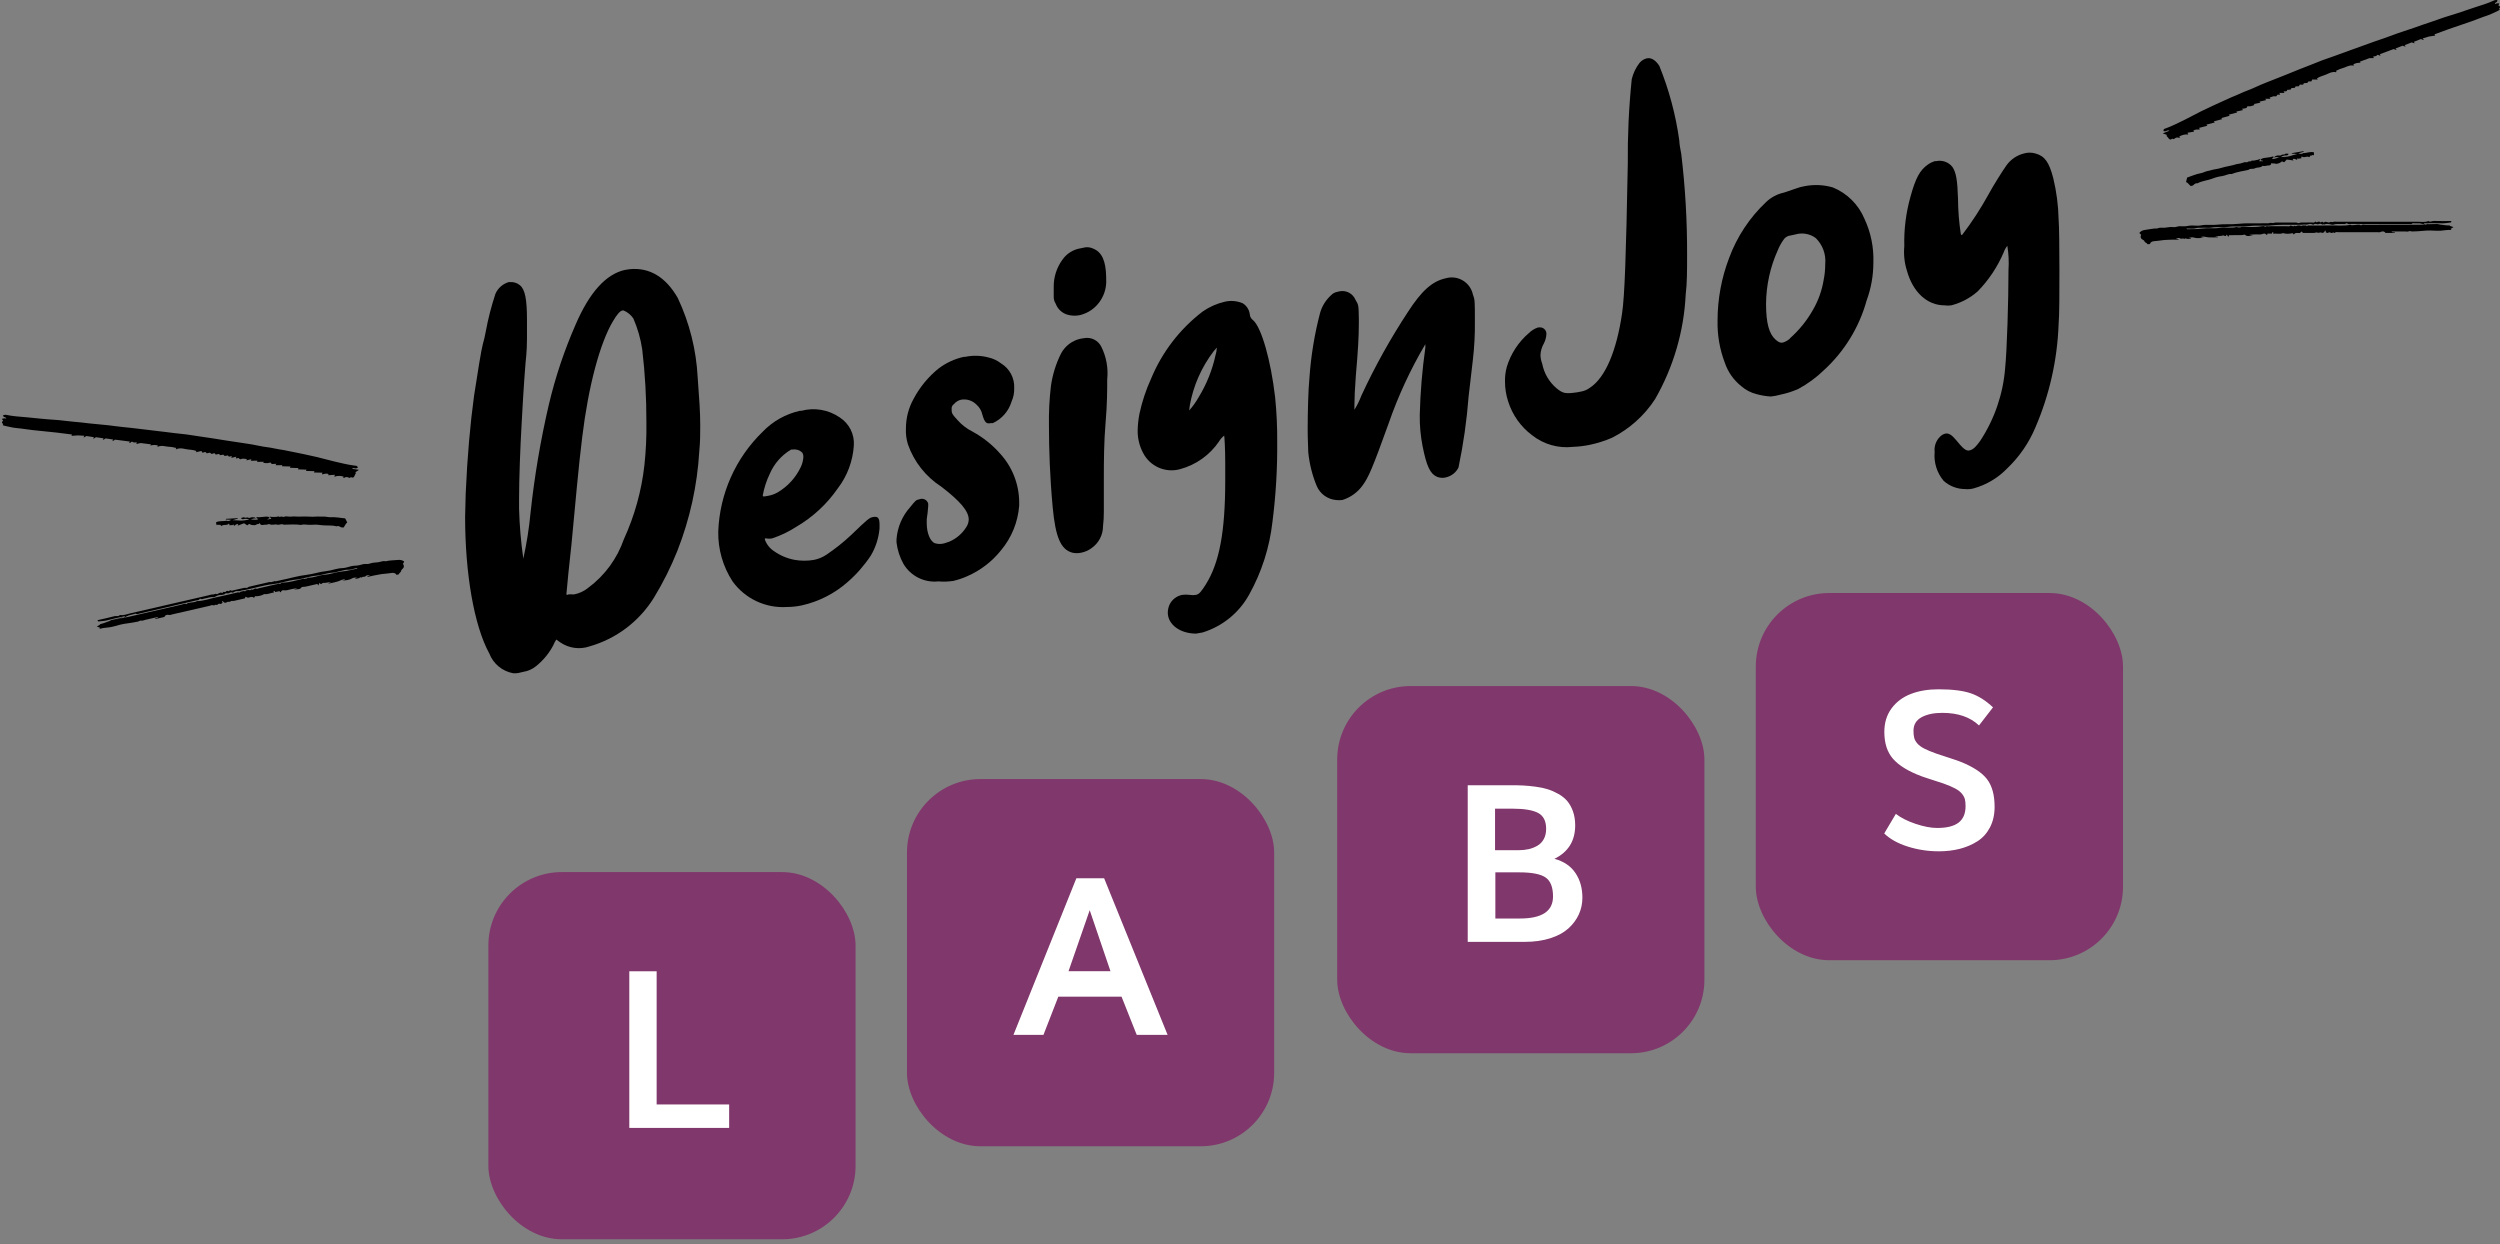 <?xml version="1.0" encoding="UTF-8"?>
<svg width="215px" height="107px" viewBox="0 0 215 107" version="1.1" xmlns="http://www.w3.org/2000/svg" xmlns:xlink="http://www.w3.org/1999/xlink">
    <rect x="0" y="0" width="215" height="107" fill="#808080" stroke="none"/>
    <title>Group 2</title>
    <g id="Page-1" stroke="none" stroke-width="1" fill="none" fill-rule="evenodd">
        <g id="Artboard" transform="translate(-301, -469)">
            <g id="Group-2" transform="translate(301, 469)">
                <g id="Asset-1" transform="translate(40, 5)" fill="#000000" fill-rule="nonzero">
                    <path d="M4.74,52.84 C4.545,52.894 4.342,52.914 4.14,52.9 C3.203,52.733 2.422,52.088 2.08,51.2 C0.77,48.8 0,44.36 0,39.44 L0.05,37.44 C0.19,34.24 0.44,31.44 0.77,29.03 C1.06,27.13 1.4,25.03 1.52,24.61 C1.622,24.258 1.706,23.901 1.77,23.54 C1.973,22.428 2.254,21.332 2.61,20.26 C2.825,19.776 3.242,19.41 3.75,19.26 L3.87,19.26 C4.17,19.238 4.467,19.331 4.7,19.52 C5.16,19.88 5.32,20.75 5.32,22.52 L5.32,24.17 C5.32,25.22 5.2,26.17 5.2,26.17 C5.2,26.17 5.03,28.17 4.86,31.44 C4.74,33.51 4.64,36.24 4.64,37.86 L4.64,38.75 C4.678,40.172 4.798,41.591 5,43 C4.996,43.023 4.996,43.047 5,43.07 C5.293,41.751 5.503,40.415 5.63,39.07 C5.965,35.951 6.489,32.855 7.2,29.8 C7.757,27.442 8.527,25.139 9.5,22.92 C10.69,20.15 12.12,18.56 13.76,18.21 L14.15,18.15 C15.87,17.98 17.27,18.84 18.29,20.63 C19.299,22.77 19.879,25.087 20,27.45 C20.14,29.34 20.22,30.45 20.22,31.6 C20.22,32.3 20.22,32.96 20.14,33.79 C19.969,36.735 19.331,39.635 18.25,42.38 C17.696,43.767 17.027,45.105 16.25,46.38 C14.992,48.429 13.012,49.931 10.7,50.59 C9.856,50.878 8.926,50.752 8.19,50.25 L7.84,50 C7.738,50.158 7.65,50.325 7.58,50.5 C7.215,51.192 6.711,51.801 6.1,52.29 C5.784,52.549 5.404,52.718 5,52.78 L4.74,52.84 Z M9.37,46.12 C9.822,46.033 10.245,45.834 10.6,45.54 C12.011,44.491 13.074,43.041 13.65,41.38 C14.576,39.361 15.174,37.207 15.42,35 C15.552,33.781 15.609,32.556 15.59,31.33 C15.597,29.228 15.477,27.127 15.23,25.04 C15.093,24.127 14.837,23.237 14.47,22.39 C14.263,22.083 13.971,21.844 13.63,21.7 L13.55,21.7 C13.34,21.7 13.02,22.1 12.73,22.6 C11.59,24.49 10.6,28.23 10.07,32.6 C9.83,34.6 9.85,34.51 9.61,36.89 C9.17,41.71 9.05,42.8 8.88,44.31 L8.71,46.11 C8.71,46.11 8.71,46.21 8.93,46.11 L9.37,46.12 Z" id="Shape"></path>
                    <path d="M27.7,47.2 C25.858,47.328 24.081,46.496 23,45 C22.171,43.725 21.743,42.231 21.77,40.71 C21.89,37.465 23.259,34.391 25.59,32.13 C26.456,31.228 27.569,30.602 28.79,30.33 L28.91,30.33 C30.044,30.025 31.254,30.234 32.22,30.9 C33.032,31.423 33.496,32.346 33.43,33.31 C33.346,34.65 32.866,35.934 32.05,37 C31.118,38.346 29.903,39.472 28.49,40.3 C27.842,40.72 27.143,41.056 26.41,41.3 C26.235,41.335 26.055,41.335 25.88,41.3 L25.78,41.3 C25.78,41.3 25.78,41.3 25.78,41.3 L25.78,41.41 C25.93,41.822 26.211,42.173 26.58,42.41 C27.11,42.781 27.714,43.034 28.35,43.15 C28.896,43.245 29.454,43.245 30,43.15 C30.387,43.074 30.754,42.921 31.08,42.7 C31.835,42.193 32.548,41.624 33.21,41 C34.59,39.67 34.76,39.53 35.05,39.47 C35.49,39.38 35.64,39.52 35.64,40.12 L35.64,40.44 C35.57,41.267 35.313,42.067 34.89,42.78 C34.33,43.627 33.657,44.394 32.89,45.06 C31.772,46.045 30.424,46.732 28.97,47.06 C28.553,47.152 28.127,47.199 27.7,47.2 L27.7,47.2 Z M26.87,37.35 C27.743,36.839 28.44,36.075 28.87,35.16 C28.997,34.893 29.071,34.605 29.09,34.31 C29.097,34.173 29.063,34.037 28.99,33.92 C28.779,33.712 28.483,33.616 28.19,33.66 L28.04,33.66 C27.219,34.142 26.575,34.875 26.2,35.75 C25.919,36.334 25.717,36.953 25.6,37.59 C25.6,37.71 25.6,37.73 26.06,37.64 C26.344,37.59 26.618,37.492 26.87,37.35 L26.87,37.35 Z" id="Shape"></path>
                    <path d="M40.7,45 C39.493,45.128 38.322,44.543 37.7,43.5 C37.382,42.928 37.179,42.3 37.1,41.65 L37.1,41.38 C37.173,40.356 37.585,39.385 38.27,38.62 C38.75,38.03 38.75,38.01 39.09,37.93 C39.234,37.876 39.394,37.885 39.533,37.953 C39.671,38.021 39.775,38.143 39.82,38.29 C39.833,38.39 39.833,38.49 39.82,38.59 C39.798,38.942 39.758,39.292 39.7,39.64 L39.7,40.03 C39.7,40.81 39.99,41.57 40.41,41.72 C40.677,41.802 40.963,41.802 41.23,41.72 L41.62,41.59 C42.245,41.331 42.77,40.879 43.12,40.3 C43.239,40.114 43.304,39.9 43.31,39.68 C43.31,38.95 42.56,38.09 40.96,36.86 C39.619,35.999 38.605,34.714 38.08,33.21 C37.942,32.76 37.884,32.29 37.91,31.82 C37.914,30.938 38.141,30.071 38.57,29.3 C39.102,28.293 39.833,27.405 40.72,26.69 C41.36,26.205 42.097,25.864 42.88,25.69 L43,25.69 C43.661,25.55 44.346,25.567 45,25.74 C45.396,25.829 45.768,26.003 46.09,26.25 C46.838,26.705 47.273,27.536 47.22,28.41 C47.231,28.792 47.156,29.171 47,29.52 C46.754,30.347 46.164,31.029 45.38,31.39 L45.21,31.39 C44.82,31.48 44.67,31.31 44.48,30.65 C44.408,30.316 44.229,30.014 43.97,29.79 C43.629,29.449 43.146,29.293 42.67,29.37 C42.424,29.424 42.203,29.558 42.04,29.75 C41.894,29.85 41.816,30.024 41.84,30.2 C41.84,30.51 41.84,30.58 42.35,31.13 C42.717,31.545 43.162,31.885 43.66,32.13 C44.542,32.614 45.333,33.247 46,34 C47.045,35.135 47.633,36.617 47.65,38.16 L47.65,38.49 C47.542,39.893 47.001,41.228 46.1,42.31 C45.323,43.29 44.317,44.062 43.17,44.56 C42.787,44.731 42.388,44.864 41.98,44.96 C41.556,45.022 41.127,45.036 40.7,45 Z" id="Path"></path>
                    <path d="M52.22,42.53 C51.22,42.26 50.77,41.19 50.53,38.61 C50.29,36.03 50.21,33.61 50.21,31.61 C50.189,30.471 50.246,29.331 50.38,28.2 C50.516,27.226 50.81,26.28 51.25,25.4 C51.595,24.753 52.205,24.289 52.92,24.13 L53.24,24.08 C53.838,23.97 54.436,24.268 54.71,24.81 C55.145,25.682 55.322,26.661 55.22,27.63 C55.22,28.53 55.22,29.73 55.08,31.35 C54.94,32.97 54.93,34.67 54.93,36.22 C54.93,37.07 54.93,37.89 54.93,38.68 L54.93,39 C54.933,39.418 54.91,39.835 54.86,40.25 C54.859,41.009 54.485,41.719 53.86,42.15 C53.601,42.338 53.304,42.468 52.99,42.53 C52.737,42.588 52.473,42.588 52.22,42.53 L52.22,42.53 Z M51.79,22.06 C51.328,21.921 50.958,21.573 50.79,21.12 C50.668,20.93 50.608,20.706 50.62,20.48 L50.62,19.7 C50.605,18.862 50.861,18.041 51.35,17.36 C51.707,16.828 52.268,16.466 52.9,16.36 L53.34,16.27 C53.562,16.243 53.787,16.277 53.99,16.37 C54.76,16.67 55.1,17.42 55.13,18.8 L55.13,19 C55.171,19.621 55.017,20.24 54.69,20.77 C54.288,21.437 53.637,21.916 52.88,22.1 C52.519,22.178 52.144,22.164 51.79,22.06 L51.79,22.06 Z" id="Shape"></path>
                    <path d="M62.87,49.49 C61.47,49.49 60.43,48.7 60.43,47.68 C60.434,47.453 60.482,47.229 60.57,47.02 C60.775,46.575 61.18,46.256 61.66,46.16 C61.879,46.129 62.101,46.129 62.32,46.16 C62.495,46.19 62.675,46.19 62.85,46.16 C63.14,46.1 63.31,45.87 63.7,45.26 C64.86,43.41 65.37,40.76 65.37,36.33 L65.37,34.81 C65.37,33.56 65.3,32.5 65.28,32.46 C65.104,32.598 64.954,32.768 64.84,32.96 C64.043,34.134 62.85,34.982 61.48,35.35 C60.22,35.695 58.89,35.106 58.3,33.94 C57.985,33.343 57.827,32.675 57.84,32 C57.85,31.513 57.904,31.028 58,30.55 C58.224,29.517 58.559,28.511 59,27.55 C59.944,25.274 61.472,23.287 63.43,21.79 C64.001,21.393 64.643,21.108 65.32,20.95 C65.837,20.827 66.38,20.873 66.87,21.08 C67.206,21.284 67.43,21.63 67.48,22.02 C67.492,22.229 67.599,22.42 67.77,22.54 C68.49,23.18 69.29,25.97 69.66,29.16 C69.789,30.436 69.85,31.718 69.84,33 C69.86,35.303 69.723,37.605 69.43,39.89 C69.183,42.082 68.503,44.203 67.43,46.13 C66.569,47.694 65.135,48.863 63.43,49.39 L62.87,49.49 Z M63.09,29.15 C63.774,28.03 64.265,26.803 64.54,25.52 C64.597,25.342 64.631,25.157 64.64,24.97 C64.64,24.97 64.64,24.89 64.64,24.9 L64.64,24.9 C64.547,24.995 64.46,25.095 64.38,25.2 C63.329,26.573 62.623,28.178 62.32,29.88 L62.27,30.3 C62.585,29.948 62.86,29.562 63.09,29.15 L63.09,29.15 Z" id="Shape"></path>
                    <path d="M83.57,36 C82.99,35.74 82.68,35.08 82.34,33.36 C82.166,32.474 82.086,31.573 82.1,30.67 C82.149,28.739 82.309,26.812 82.58,24.9 L82.58,24.6 C81.296,26.771 80.234,29.066 79.41,31.45 C78.03,35.28 77.69,36.06 77.18,36.75 C76.752,37.346 76.141,37.785 75.44,38 C75.254,38.025 75.066,38.025 74.88,38 C74.156,37.928 73.528,37.469 73.24,36.8 C72.854,35.868 72.608,34.884 72.51,33.88 C72.51,33.52 72.46,32.8 72.46,31.98 C72.46,30.45 72.51,28.53 72.61,27.52 C72.739,25.622 73.047,23.74 73.53,21.9 C73.698,21.319 74.023,20.797 74.47,20.39 C74.613,20.241 74.798,20.14 75,20.1 L75.22,20.05 C75.786,19.944 76.349,20.249 76.57,20.78 C76.84,21.23 76.84,21.23 76.86,22.41 L76.86,22.85 C76.86,23.92 76.79,25.17 76.6,27.34 C76.52,28.34 76.48,29.34 76.48,29.86 C76.48,30.1 76.48,30.25 76.48,30.24 C76.72,29.854 76.92,29.445 77.08,29.02 C78.234,26.528 79.571,24.124 81.08,21.83 C82.26,20 83.18,19.18 84.34,18.93 C84.835,18.788 85.367,18.859 85.809,19.124 C86.251,19.389 86.562,19.826 86.67,20.33 C86.84,20.77 86.84,20.89 86.84,22.66 C86.852,23.749 86.796,24.838 86.67,25.92 L86.3,29.1 C86.143,31.153 85.853,33.194 85.43,35.21 C85.217,35.632 84.83,35.939 84.37,36.05 C84.105,36.124 83.823,36.106 83.57,36 Z" id="Path"></path>
                    <path d="M95.27,33.43 C94.014,33.573 92.752,33.213 91.76,32.43 C90.785,31.7 90.065,30.682 89.7,29.52 C89.518,28.962 89.426,28.377 89.43,27.79 C89.422,27.378 89.473,26.968 89.58,26.57 C89.921,25.43 90.584,24.412 91.49,23.64 C91.703,23.431 91.959,23.27 92.24,23.17 C92.352,23.145 92.468,23.145 92.58,23.17 C92.836,23.237 93.008,23.476 92.99,23.74 C92.975,24.019 92.9,24.292 92.77,24.54 C92.594,24.845 92.495,25.188 92.48,25.54 C92.488,25.793 92.539,26.043 92.63,26.28 C92.789,27.103 93.222,27.847 93.86,28.39 C94.42,28.85 94.64,28.88 95.63,28.74 L95.94,28.68 C96.23,28.634 96.505,28.517 96.74,28.34 C98.05,27.48 99.02,25.21 99.5,21.94 C99.72,20.44 99.84,17.07 99.99,9.12 C99.967,6.679 100.08,4.238 100.33,1.81 C100.452,1.301 100.68,0.824 101,0.41 C101.157,0.218 101.37,0.082 101.61,0.02 C102,-0.07 102.38,0.17 102.7,0.66 C103.538,2.724 104.116,4.884 104.42,7.09 C104.42,7.33 104.51,7.85 104.59,8.25 C104.933,11.12 105.1,14.009 105.09,16.9 C105.09,18.21 105.09,19.41 104.97,20.32 C104.819,23.486 103.917,26.571 102.34,29.32 C101.419,30.738 100.139,31.887 98.63,32.65 C98.008,32.917 97.362,33.121 96.7,33.26 C96.229,33.355 95.75,33.412 95.27,33.43 Z" id="Path"></path>
                    <path d="M112.29,29.1 C111.881,29.076 111.475,29.009 111.08,28.9 C110.588,28.78 110.131,28.544 109.75,28.21 C109.098,27.692 108.608,26.998 108.34,26.21 C107.898,25.055 107.684,23.826 107.71,22.59 C107.708,20.737 108.047,18.9 108.71,17.17 C109.384,15.351 110.469,13.712 111.88,12.38 C112.311,11.969 112.847,11.685 113.43,11.56 L114.43,11.22 C114.679,11.125 114.937,11.054 115.2,11.01 C116.007,10.852 116.84,10.89 117.63,11.12 C118.854,11.623 119.828,12.59 120.34,13.81 C120.894,14.991 121.158,16.287 121.11,17.59 C121.11,18.699 120.914,19.799 120.53,20.84 C119.893,23.147 118.617,25.227 116.85,26.84 C116.195,27.476 115.454,28.018 114.65,28.45 C114.159,28.668 113.646,28.833 113.12,28.94 C112.849,29.018 112.571,29.071 112.29,29.1 Z M113.93,24.1 C114.732,23.392 115.408,22.553 115.93,21.62 C116.378,20.841 116.683,19.987 116.83,19.1 C116.923,18.642 116.97,18.177 116.97,17.71 C117.05,16.878 116.749,16.054 116.15,15.47 C115.65,15.102 115.007,14.988 114.41,15.16 L114,15.25 C113.782,15.268 113.581,15.373 113.44,15.54 C113.212,15.849 113.024,16.184 112.88,16.54 C112.231,17.987 111.891,19.554 111.88,21.14 C111.88,22.81 112.15,23.72 112.7,24.21 C112.94,24.42 113.11,24.51 113.33,24.46 C113.552,24.391 113.757,24.275 113.93,24.12 L113.93,24.1 Z" id="Shape"></path>
                    <path d="M129,37.06 C128.322,37.059 127.667,36.81 127.16,36.36 C126.575,35.669 126.294,34.771 126.38,33.87 C126.321,33.371 126.503,32.873 126.87,32.53 C126.989,32.413 127.138,32.33 127.3,32.29 C127.59,32.23 127.86,32.41 128.22,32.84 C128.76,33.5 129.07,33.84 129.41,33.73 C129.75,33.62 129.94,33.4 130.3,32.91 C131.523,31.049 132.259,28.91 132.44,26.69 C132.6,25.15 132.73,20.84 132.73,18.23 C132.778,17.532 132.744,16.83 132.63,16.14 C132.49,16.313 132.382,16.509 132.31,16.72 C131.781,17.957 131.029,19.086 130.09,20.05 C129.436,20.628 128.655,21.043 127.81,21.26 C127.618,21.288 127.422,21.288 127.23,21.26 C125.73,21.26 124.5,20.12 123.99,18.26 C123.778,17.585 123.704,16.874 123.77,16.17 C123.733,14.735 123.912,13.302 124.3,11.92 C124.74,10.32 125.1,9.64 125.8,9.15 C125.977,9.024 126.173,8.926 126.38,8.86 L126.5,8.86 C127.027,8.741 127.576,8.935 127.91,9.36 C128.22,9.83 128.34,10.46 128.39,12.12 C128.396,13.125 128.477,14.127 128.63,15.12 C128.63,15.18 128.71,15.22 128.73,15.22 C129.573,14.118 130.331,12.955 131,11.74 C131.43,10.94 132.28,9.6 132.57,9.2 C132.932,8.705 133.455,8.351 134.05,8.2 C134.376,8.102 134.724,8.102 135.05,8.2 C135.85,8.42 136.22,8.94 136.58,10.32 C136.86,11.477 137.014,12.66 137.04,13.85 C137.09,14.47 137.11,16.31 137.11,18.22 C137.11,20.13 137.11,22.08 137.04,22.91 C136.927,25.962 136.249,28.966 135.04,31.77 C134.488,33.086 133.671,34.274 132.64,35.26 C131.847,36.09 130.845,36.691 129.74,37 C129.499,37.066 129.248,37.086 129,37.06 Z" id="Path"></path>
                </g>
                <g id="Group" transform="translate(42, 75)">
                    <rect id="Rectangle" fill="#80376B" x="0" y="0" width="31.579" height="31.579" rx="6.316"></rect>
                    <polygon id="L" fill="#FFFFFF" fill-rule="nonzero" points="20.707 22 20.707 19.983 14.471 19.983 14.471 8.53 12.121 8.53 12.121 22"></polygon>
                </g>
                <g id="Group" transform="translate(78, 67)">
                    <rect id="Rectangle" fill="#80376B" x="0" y="0" width="31.579" height="31.579" rx="6.316"></rect>
                    <path d="M11.737,22 L13.014,18.716 L18.454,18.716 L19.758,22 L22.414,22 L16.955,8.53 L14.568,8.53 L9.156,22 L11.737,22 Z M17.501,16.523 L13.893,16.523 C14.707,14.192 15.315,12.443 15.715,11.277 C16.197,12.671 16.792,14.42 17.501,16.523 L17.501,16.523 Z" id="A" fill="#FFFFFF" fill-rule="nonzero"></path>
                </g>
                <g id="Group" transform="translate(115, 59)">
                    <rect id="Rectangle" fill="#80376B" x="0" y="0" width="31.579" height="31.579" rx="6.316"></rect>
                    <path d="M16.136,22 C16.951,22 17.68,21.897 18.324,21.69 C18.969,21.483 19.489,21.201 19.883,20.844 C20.278,20.486 20.577,20.083 20.781,19.636 C20.984,19.189 21.086,18.709 21.086,18.198 C21.086,17.377 20.886,16.67 20.485,16.074 C20.084,15.479 19.482,15.074 18.681,14.858 C19.871,14.272 20.466,13.313 20.466,11.98 C20.466,11.536 20.403,11.137 20.277,10.782 C20.15,10.428 19.987,10.132 19.786,9.894 C19.586,9.657 19.331,9.452 19.023,9.279 C18.715,9.106 18.409,8.972 18.107,8.877 C17.805,8.781 17.455,8.707 17.057,8.655 C16.659,8.602 16.306,8.568 15.998,8.553 C15.689,8.537 15.341,8.53 14.952,8.53 L14.952,8.53 L11.224,8.53 L11.224,22 L16.136,22 Z M15.581,14.118 L13.574,14.118 L13.574,10.546 L15.091,10.546 C16.084,10.546 16.812,10.668 17.274,10.912 C17.737,11.156 17.968,11.61 17.968,12.277 C17.968,12.622 17.9,12.918 17.765,13.165 C17.629,13.411 17.442,13.603 17.205,13.738 C16.968,13.874 16.716,13.971 16.451,14.03 C16.186,14.088 15.896,14.118 15.581,14.118 L15.581,14.118 Z M15.72,19.992 L13.601,19.992 L13.601,16.023 L15.665,16.023 C16.75,16.023 17.504,16.171 17.927,16.468 C18.349,16.764 18.56,17.306 18.56,18.096 C18.56,19.36 17.614,19.992 15.72,19.992 L15.72,19.992 Z" id="B" fill="#FFFFFF" fill-rule="nonzero"></path>
                </g>
                <g id="Group" transform="translate(151, 51)">
                    <rect id="Rectangle" fill="#80376B" x="0" y="0" width="31.579" height="31.579" rx="6.316"></rect>
                    <path d="M15.743,22.213 C16.385,22.213 16.983,22.142 17.538,22 C18.093,21.858 18.599,21.642 19.055,21.352 C19.512,21.062 19.873,20.663 20.138,20.154 C20.403,19.645 20.536,19.055 20.536,18.383 C20.536,17.371 20.32,16.582 19.888,16.014 C19.456,15.447 18.691,14.944 17.594,14.506 C17.353,14.414 16.988,14.289 16.497,14.131 C16.007,13.974 15.685,13.868 15.53,13.812 C15.099,13.658 14.753,13.515 14.494,13.382 C14.235,13.249 14.036,13.105 13.898,12.947 C13.759,12.79 13.668,12.63 13.625,12.466 C13.581,12.303 13.56,12.095 13.56,11.842 C13.56,11.324 13.79,10.938 14.249,10.685 C14.709,10.432 15.305,10.306 16.039,10.306 C17.384,10.306 18.435,10.667 19.194,11.388 L19.194,11.388 L20.397,9.834 C19.805,9.267 19.176,8.866 18.509,8.631 C17.843,8.397 16.909,8.28 15.706,8.28 C14.818,8.28 14.029,8.412 13.338,8.678 C12.647,8.943 12.093,9.356 11.677,9.917 C11.261,10.479 11.053,11.154 11.053,11.943 C11.053,12.918 11.302,13.69 11.802,14.261 C12.302,14.832 13.106,15.326 14.217,15.746 C14.304,15.778 14.413,15.816 14.544,15.86 L14.835,15.956 C14.941,15.991 15.057,16.029 15.183,16.07 C15.624,16.212 15.938,16.313 16.123,16.375 C16.554,16.529 16.898,16.676 17.154,16.814 C17.41,16.953 17.603,17.104 17.732,17.268 C17.862,17.431 17.945,17.589 17.982,17.74 C18.019,17.891 18.038,18.09 18.038,18.336 C18.038,18.965 17.839,19.434 17.441,19.743 C17.043,20.051 16.428,20.205 15.595,20.205 C15.065,20.205 14.45,20.088 13.749,19.854 C13.049,19.619 12.48,19.332 12.043,18.993 L12.043,18.993 L11.043,20.677 C11.537,21.158 12.212,21.534 13.069,21.806 C13.927,22.077 14.818,22.213 15.743,22.213 Z" id="S" fill="#FFFFFF" fill-rule="nonzero"></path>
                </g>
                <g id="26" transform="translate(184, 0)" fill="#000000">
                    <path d="M10.802,8.495 C10.846,8.55 10.866,8.574 10.895,8.61 C10.701,8.653 10.511,8.695 10.319,8.738 C10.348,8.771 10.369,8.796 10.397,8.827 C10.204,8.868 10.018,8.907 9.823,8.948 C9.848,8.978 9.868,9.002 9.89,9.029 C9.779,9.065 9.669,9.111 9.555,9.135 C9.475,9.151 9.389,9.135 9.306,9.139 C9.218,9.143 9.273,9.264 9.162,9.297 C9.056,9.327 8.946,9.343 8.812,9.356 C8.85,9.404 8.868,9.428 8.899,9.467 C8.704,9.51 8.515,9.552 8.323,9.595 C8.351,9.626 8.373,9.651 8.396,9.675 C8.16,9.737 7.924,9.798 7.674,9.863 C7.71,9.907 7.73,9.931 7.751,9.956 C7.516,10.02 7.28,10.085 7.033,10.153 C7.073,10.203 7.092,10.227 7.107,10.246 C6.866,10.31 6.631,10.374 6.387,10.439 C6.426,10.483 6.449,10.507 6.471,10.531 C6.234,10.593 5.999,10.655 5.749,10.721 C5.786,10.764 5.807,10.788 5.831,10.817 C5.598,10.876 5.365,10.936 5.122,10.998 C5.147,11.049 5.163,11.081 5.19,11.136 C4.989,11.14 4.788,11.105 4.626,11.245 C4.646,11.266 4.668,11.291 4.695,11.321 C4.506,11.351 4.32,11.382 4.119,11.415 C4.149,11.477 4.165,11.509 4.194,11.569 C3.903,11.534 3.648,11.605 3.412,11.744 C3.434,11.769 3.455,11.793 3.487,11.828 C3.444,11.837 3.408,11.857 3.381,11.848 C3.228,11.796 3.113,11.824 2.98,11.947 C2.966,11.96 2.934,11.962 2.913,11.958 C2.881,11.951 2.84,11.915 2.823,11.925 C2.744,11.971 2.664,12.038 2.575,11.974 C2.481,11.907 2.439,11.789 2.343,11.718 C2.322,11.702 2.34,11.631 2.34,11.599 C2.231,11.557 2.139,11.522 2,11.469 C2.218,11.383 2.385,11.317 2.569,11.244 C2.448,11.181 2.379,11.222 2.293,11.273 C2.235,11.307 2.139,11.279 2.065,11.279 C2.028,11.077 2.188,11.064 2.274,11.032 C2.854,10.821 3.399,10.534 3.952,10.266 C4.547,9.978 5.118,9.639 5.72,9.371 C6.122,9.191 6.51,8.981 6.914,8.813 C7.371,8.623 7.808,8.388 8.27,8.214 C8.569,8.102 8.845,7.945 9.147,7.835 C9.434,7.732 9.721,7.61 9.998,7.482 C10.297,7.343 10.601,7.215 10.907,7.095 C11.479,6.87 12.047,6.635 12.622,6.416 C12.999,6.272 13.374,6.111 13.75,5.958 C14.299,5.734 14.858,5.538 15.405,5.307 C15.879,5.106 16.38,4.968 16.862,4.78 C17.261,4.625 17.667,4.488 18.069,4.341 C18.792,4.077 19.514,3.813 20.24,3.558 C20.706,3.394 21.18,3.247 21.64,3.068 C22.327,2.799 23.037,2.598 23.73,2.348 C24.144,2.198 24.557,2.051 24.977,1.918 C25.49,1.755 25.99,1.548 26.506,1.396 C27.278,1.17 28.034,0.898 28.797,0.645 C29.37,0.455 29.954,0.292 30.503,0.033 C30.579,-0.002 30.677,0.009 30.756,0 C30.843,0.222 30.551,0.164 30.564,0.347 C30.626,0.325 30.676,0.299 30.729,0.29 C30.785,0.28 30.843,0.288 30.938,0.288 C30.907,0.368 30.886,0.423 30.865,0.479 C30.917,0.513 31.011,0.506 30.999,0.628 C30.993,0.689 30.857,0.752 30.989,0.819 C30.983,0.828 30.979,0.839 30.971,0.844 C30.914,0.878 30.859,0.917 30.799,0.944 C30.488,1.084 30.186,1.249 29.863,1.351 C29.422,1.491 29,1.679 28.564,1.828 C27.908,2.052 27.251,2.272 26.597,2.502 C26.183,2.647 25.773,2.805 25.358,2.958 C25.386,2.988 25.408,3.013 25.431,3.038 C25.422,3.047 25.414,3.061 25.405,3.062 C25.388,3.064 24.921,3.133 24.891,3.142 C24.714,3.195 24.537,3.247 24.35,3.301 C24.39,3.348 24.411,3.372 24.463,3.434 C24.384,3.42 24.344,3.416 24.306,3.405 C24.264,3.392 24.216,3.351 24.185,3.362 C23.982,3.436 23.782,3.52 23.579,3.602 C23.606,3.634 23.627,3.658 23.68,3.721 C23.599,3.705 23.559,3.701 23.521,3.69 C23.48,3.678 23.432,3.637 23.401,3.648 C23.197,3.722 22.998,3.806 22.795,3.887 C22.822,3.92 22.843,3.944 22.896,4.008 C22.814,3.991 22.775,3.986 22.737,3.975 C22.695,3.962 22.647,3.923 22.616,3.934 C22.413,4.008 22.214,4.092 22.011,4.173 C22.039,4.206 22.059,4.23 22.113,4.295 C22.03,4.277 21.981,4.28 21.954,4.258 C21.904,4.216 21.872,4.211 21.804,4.238 C21.426,4.387 21.043,4.523 20.654,4.665 C20.683,4.698 20.704,4.723 20.727,4.749 C20.635,4.882 20.518,4.601 20.402,4.773 C20.356,4.842 20.199,4.836 20.077,4.868 C20.112,4.91 20.132,4.934 20.15,4.957 C20.138,4.97 20.126,4.987 20.11,4.997 C20.104,5.001 19.789,4.994 19.778,4.998 C19.499,5.1 19.221,5.202 18.937,5.306 C18.971,5.343 18.993,5.368 19.017,5.394 C18.742,5.397 18.619,5.423 18.379,5.53 C18.402,5.555 18.424,5.58 18.447,5.605 C18.429,5.616 18.408,5.642 18.393,5.639 C18.021,5.569 17.723,5.804 17.389,5.887 C17.213,5.931 17.05,6.028 16.881,6.102 C16.906,6.132 16.927,6.156 16.949,6.182 C16.923,6.194 16.9,6.214 16.883,6.21 C16.607,6.142 16.356,6.268 16.131,6.373 C15.841,6.509 15.517,6.557 15.251,6.75 C15.265,6.767 15.287,6.792 15.328,6.84 L14.833,6.84 C14.821,6.896 14.815,6.928 14.806,6.97 C14.719,7.077 14.5,6.883 14.44,7.14 C14.373,7.14 14.294,7.134 14.215,7.142 C14.176,7.145 14.107,7.17 14.106,7.189 C14.102,7.269 14.065,7.277 13.995,7.286 C13.899,7.298 13.748,7.203 13.726,7.402 C13.725,7.413 13.666,7.419 13.633,7.425 C13.532,7.44 13.388,7.362 13.37,7.55 C13.266,7.559 13.163,7.568 13.063,7.576 C13.035,7.621 13.014,7.696 12.978,7.705 C12.889,7.726 12.792,7.718 12.699,7.722 C12.677,7.918 12.512,7.831 12.417,7.856 C12.405,7.877 12.394,7.888 12.396,7.894 C12.4,7.904 12.413,7.91 12.42,7.92 C12.432,7.936 12.442,7.953 12.47,7.995 L12.013,7.995 C12.057,8.05 12.077,8.073 12.097,8.098 C12.041,8.224 11.874,8.05 11.817,8.205 C11.76,8.36 11.617,8.25 11.518,8.282 C11.412,8.315 11.307,8.35 11.187,8.389 C11.193,8.378 11.183,8.388 11.185,8.394 C11.189,8.404 11.202,8.41 11.209,8.42 C11.22,8.436 11.23,8.453 11.257,8.495 L10.802,8.495 Z" id="Fill-339"></path>
                    <path d="M25.657,19.291 C26.923,19.472 26.716,19.336 26.683,19.425 C26.773,19.456 26.864,19.486 27,19.531 C26.894,19.598 26.828,19.64 26.76,19.683 C26.776,19.699 26.797,19.721 26.818,19.743 C26.802,19.753 26.785,19.776 26.769,19.775 C26.376,19.748 25.997,19.87 25.601,19.846 C25.204,19.821 24.8,19.807 24.407,19.851 C24.087,19.886 23.769,19.897 23.45,19.907 C23.351,19.911 23.27,19.835 23.151,19.895 C23.061,19.941 22.922,19.904 22.804,19.904 L22.417,19.904 C22.3,19.904 22.183,19.904 22.065,19.905 C21.949,19.905 21.832,19.906 21.715,19.908 C21.706,19.908 21.698,19.922 21.668,19.949 C21.779,19.962 21.871,19.973 21.965,19.984 C21.964,19.997 21.964,20.011 21.963,20.024 C21.841,20.027 21.718,20.031 21.596,20.032 C21.467,20.034 21.338,20.033 21.209,20.032 C21.187,20.032 21.155,20.033 21.145,20.021 C21.015,19.863 20.869,19.882 20.696,19.963 C20.631,19.994 20.534,19.968 20.452,19.968 C19.35,19.968 18.248,19.967 17.145,19.971 C17.025,19.971 16.887,19.917 16.786,20.032 C16.782,20.037 16.758,20.037 16.753,20.032 C16.654,19.926 16.541,20.084 16.463,20.028 C16.361,19.956 16.292,19.968 16.197,20.028 C16.168,20.046 16.091,20.013 16.043,19.991 C15.977,19.96 15.981,19.917 16.043,19.88 C16.031,19.866 16.021,19.846 16.006,19.842 C15.986,19.837 15.949,19.837 15.941,19.848 C15.918,19.88 15.915,19.928 15.887,19.953 C15.849,19.988 15.795,20.027 15.748,20.028 C15.667,20.029 15.567,19.967 15.508,19.994 C15.413,20.036 15.354,20.031 15.26,19.996 C15.196,19.972 15.102,20.029 15.02,20.03 C14.693,20.035 14.365,20.032 14.046,20.032 C14.013,19.985 13.986,19.944 13.959,19.904 C13.915,19.938 13.871,19.972 13.789,20.036 C13.652,20.067 13.415,19.949 13.272,20.165 C13.23,20.123 13.191,20.084 13.156,20.049 C12.878,20.12 12.609,20.13 12.34,20.046 C12.062,20.163 11.774,20.061 11.493,20.101 C11.499,20.042 11.514,19.976 11.505,19.973 C11.395,19.94 11.413,20.03 11.382,20.091 L11.01,20.091 C10.991,20.138 10.976,20.175 10.96,20.214 C10.944,20.207 10.921,20.203 10.912,20.191 C10.846,20.099 10.731,20.061 10.641,20.102 C10.43,20.199 10.213,20.148 9.999,20.159 C9.815,20.168 9.629,20.161 9.441,20.207 C9.554,20.217 9.667,20.228 9.779,20.238 C9.522,20.259 9.247,20.391 9.054,20.178 C8.919,20.196 8.811,20.221 8.702,20.223 C8.365,20.228 8.027,20.225 7.697,20.225 C7.676,20.279 7.662,20.316 7.641,20.372 C7.584,20.294 7.537,20.23 7.491,20.167 C7.467,20.255 7.412,20.346 7.311,20.283 C7.204,20.216 7.144,20.262 7.046,20.28 C6.868,20.312 6.678,20.289 6.487,20.33 C6.574,20.343 6.662,20.355 6.754,20.368 C6.739,20.389 6.73,20.415 6.72,20.415 C6.462,20.417 6.203,20.428 5.946,20.413 C5.756,20.403 5.573,20.325 5.377,20.353 C5.345,20.358 5.314,20.366 5.282,20.402 C5.376,20.411 5.47,20.42 5.564,20.429 C5.27,20.457 4.982,20.53 4.685,20.43 C4.554,20.385 4.39,20.422 4.231,20.456 C4.296,20.471 4.361,20.485 4.427,20.5 C4.416,20.517 4.407,20.543 4.397,20.543 C4.28,20.545 4.163,20.544 4.046,20.543 C3.983,20.408 3.889,20.608 3.794,20.52 C3.732,20.462 3.602,20.598 3.477,20.492 C3.408,20.435 3.235,20.482 3.104,20.524 C3.194,20.537 3.285,20.55 3.381,20.563 C3.36,20.584 3.348,20.607 3.335,20.608 C3.159,20.61 2.983,20.602 2.807,20.611 C2.465,20.627 2.117,20.626 1.783,20.684 C1.603,20.715 1.426,20.721 1.248,20.741 C1.095,20.758 0.945,20.807 0.886,20.991 C0.825,20.991 0.689,21.013 0.677,20.988 C0.625,20.875 0.466,20.863 0.43,20.766 C0.397,20.675 0.341,20.647 0.258,20.604 C0.09,20.518 0.054,20.354 0.139,20.194 C0.093,20.149 0.046,20.104 0,20.06 C0.002,20.037 -0.005,20.009 0.007,19.997 C0.139,19.861 0.293,19.792 0.503,19.768 C0.847,19.729 1.184,19.633 1.536,19.648 C1.738,19.536 1.962,19.604 2.176,19.583 C2.342,19.567 2.507,19.533 2.674,19.522 C2.838,19.512 3.02,19.56 3.163,19.51 C3.369,19.439 3.571,19.448 3.77,19.462 C4.027,19.479 4.264,19.385 4.516,19.391 C4.774,19.396 5.042,19.434 5.287,19.383 C5.76,19.283 6.236,19.382 6.702,19.321 C7.279,19.245 7.862,19.319 8.431,19.253 C9.198,19.163 9.962,19.231 10.726,19.2 C10.819,19.196 10.913,19.2 11.007,19.199 C11.086,19.198 11.173,19.218 11.226,19.138 C11.268,19.239 11.358,19.128 11.431,19.177 C11.476,19.207 11.588,19.145 11.671,19.137 C11.764,19.129 11.858,19.136 11.952,19.136 L12.198,19.136 L12.48,19.136 L12.761,19.136 L13.008,19.136 C13.101,19.136 13.196,19.129 13.289,19.137 C13.399,19.146 13.508,19.113 13.622,19.184 C13.676,19.218 13.804,19.141 13.899,19.138 C14.192,19.131 14.486,19.14 14.779,19.133 C14.888,19.131 15.01,19.18 15.103,19.073 C15.164,19.003 15.21,19.195 15.302,19.09 C15.331,19.057 15.477,19.052 15.493,19.076 C15.582,19.21 15.682,19.006 15.749,19.089 C15.845,19.206 15.905,19.068 15.982,19.072 C16.025,19.075 16.069,19.087 16.112,19.095 C16.188,19.109 16.308,19.156 16.332,19.13 C16.428,19.024 16.541,19.128 16.646,19.087 C16.756,19.045 16.898,19.072 17.026,19.072 C19.325,19.071 21.623,19.075 23.922,19.068 C24.228,19.067 24.545,19.137 24.843,19.007 C24.999,19.13 25.154,18.994 25.312,19 C25.804,19.02 26.296,19.007 26.822,19.007 C26.805,19.057 26.794,19.129 26.776,19.131 C26.528,19.151 26.287,19.213 26.032,19.205 C25.516,19.188 25,19.199 24.484,19.201 C24.465,19.201 24.447,19.221 24.428,19.231 C24.451,19.242 24.474,19.257 24.498,19.263 C24.561,19.277 24.617,19.348 24.691,19.267 C24.709,19.246 24.78,19.264 24.827,19.264 C25.506,19.264 26.185,19.264 25.657,19.291 C24.431,19.306 24.432,19.295 24.434,19.284 C24.325,19.257 24.217,19.222 24.106,19.207 C24.047,19.199 23.675,19.211 23.622,19.204 C23.576,19.198 23.506,19.182 23.487,19.203 C23.391,19.303 23.269,19.262 23.16,19.262 C21.494,19.264 19.828,19.265 18.162,19.261 C18.064,19.261 17.953,19.308 17.864,19.22 C17.847,19.203 17.786,19.194 17.773,19.206 C17.667,19.311 17.531,19.251 17.41,19.262 C17.162,19.286 16.909,19.224 16.663,19.322 C16.593,19.349 16.487,19.309 16.4,19.292 C16.232,19.258 16.066,19.233 15.903,19.303 C15.846,19.327 15.775,19.236 15.728,19.323 C15.638,19.219 15.487,19.236 15.409,19.273 C15.279,19.336 15.184,19.218 15.074,19.263 C15.055,19.271 15.025,19.269 15.013,19.282 C14.955,19.342 14.914,19.328 14.838,19.291 C14.765,19.255 14.65,19.244 14.572,19.27 C14.472,19.304 14.35,19.33 14.273,19.315 C14.153,19.293 14.051,19.323 13.941,19.327 C13.083,19.356 12.224,19.288 11.365,19.384 C10.723,19.456 10.073,19.358 9.422,19.445 C8.83,19.523 8.224,19.424 7.621,19.511 C7.146,19.579 6.655,19.482 6.172,19.577 C5.948,19.62 5.703,19.571 5.47,19.588 C5.256,19.604 5.047,19.559 4.823,19.63 C4.613,19.696 4.36,19.646 4.126,19.649 C4.09,19.65 4.054,19.662 4.018,19.668 C4.066,19.712 4.109,19.713 4.153,19.712 C4.566,19.699 4.977,19.716 5.392,19.658 C5.892,19.588 6.402,19.677 6.912,19.594 C7.386,19.517 7.883,19.652 8.359,19.519 C8.426,19.5 8.483,19.642 8.549,19.524 C8.625,19.629 8.697,19.517 8.771,19.516 C9.348,19.505 9.928,19.569 10.502,19.458 C10.579,19.444 10.694,19.431 10.738,19.469 C10.838,19.555 10.887,19.421 10.973,19.451 C11.045,19.475 11.135,19.456 11.217,19.456 C11.687,19.456 12.156,19.459 12.625,19.453 C12.746,19.452 12.88,19.502 12.989,19.399 C13.001,19.387 13.064,19.424 13.105,19.433 C13.16,19.444 13.248,19.471 13.265,19.451 C13.33,19.374 13.369,19.442 13.425,19.449 C13.481,19.457 13.545,19.396 13.606,19.396 C13.704,19.396 13.818,19.351 13.896,19.449 C13.964,19.376 14.058,19.392 14.146,19.392 C14.235,19.393 14.334,19.366 14.398,19.455 C14.461,19.364 14.562,19.393 14.651,19.393 C15.237,19.391 15.824,19.404 16.41,19.388 C16.987,19.373 17.569,19.461 18.141,19.328 C18.212,19.389 18.303,19.356 18.382,19.362 C18.484,19.37 18.589,19.331 18.693,19.33 C18.814,19.33 18.945,19.293 19.049,19.386 C19.164,19.272 19.313,19.331 19.445,19.331 C20.993,19.326 22.542,19.328 24.091,19.327 C24.204,19.327 24.317,19.321 25.657,19.291" id="Fill-341"></path>
                    <path d="M10.406,13.646 C10.347,13.757 10.322,13.804 10.289,13.865 L10.616,13.865 C10.619,13.855 10.621,13.844 10.624,13.834 C10.592,13.825 10.561,13.815 10.529,13.808 C10.497,13.801 10.466,13.798 10.427,13.792 C10.432,13.749 10.426,13.695 10.441,13.687 C10.517,13.648 10.595,13.607 10.677,13.592 C10.859,13.559 11.045,13.544 11.229,13.516 C11.32,13.501 11.409,13.473 11.495,13.452 C11.597,13.611 11.401,13.558 11.391,13.644 C11.628,13.735 11.832,13.525 12.062,13.563 C11.909,13.522 11.757,13.465 11.583,13.561 C11.603,13.522 11.615,13.466 11.647,13.448 C11.711,13.412 11.784,13.391 11.856,13.373 C11.973,13.344 12.102,13.424 12.214,13.326 C12.301,13.25 12.425,13.341 12.525,13.236 C12.575,13.183 12.715,13.227 12.826,13.227 C12.735,13.429 12.584,13.349 12.461,13.374 C12.351,13.397 12.244,13.439 12.143,13.515 C12.391,13.491 12.645,13.497 12.885,13.436 C13.112,13.378 13.333,13.289 13.572,13.241 C13.412,13.232 13.251,13.223 13.091,13.213 L13.091,13.17 C13.428,13.113 13.766,13.056 14.103,13 C14.107,13.019 14.111,13.038 14.114,13.057 C13.957,13.1 13.799,13.144 13.642,13.188 C13.788,13.207 13.937,13.293 14.075,13.164 C14.383,13.177 14.68,13.007 15,13.104 L15,13.345 C14.944,13.372 14.882,13.284 14.822,13.368 C14.794,13.408 14.689,13.324 14.662,13.439 C14.655,13.47 14.594,13.519 14.584,13.513 C14.417,13.408 14.255,13.538 14.092,13.515 C14.041,13.508 13.993,13.479 13.933,13.456 C13.924,13.509 13.912,13.574 13.9,13.64 C13.804,13.555 13.682,13.74 13.594,13.596 C13.576,13.648 13.562,13.69 13.543,13.747 C13.42,13.701 13.305,13.608 13.165,13.691 C13.184,13.717 13.203,13.741 13.249,13.802 C13.037,13.772 12.853,13.746 12.663,13.719 C12.58,13.807 12.503,13.889 12.442,13.953 C12.335,13.952 12.29,13.818 12.18,13.928 C12.094,14.014 11.956,14.053 11.835,14.083 C11.757,14.102 11.665,14.076 11.584,14.052 C11.526,14.035 11.48,14.102 11.405,14.034 C11.327,13.963 11.335,14.111 11.295,14.151 C11.257,14.187 11.201,14.229 11.156,14.226 C10.976,14.211 10.806,14.312 10.625,14.272 C10.616,14.27 10.609,14.256 10.601,14.247 C10.408,14.458 10.122,14.366 9.91,14.48 C9.733,14.574 9.528,14.451 9.378,14.606 C8.887,14.717 8.386,14.778 7.913,14.968 C7.622,14.932 7.373,15.112 7.091,15.146 C6.83,15.178 6.559,15.246 6.317,15.344 C5.878,15.522 5.399,15.539 4.978,15.767 C4.826,15.732 4.732,15.825 4.627,15.923 C4.569,15.978 4.467,15.979 4.398,16 C4.251,15.877 4.165,15.712 4,15.656 C4.029,15.536 4.058,15.415 4.093,15.271 C4.471,15.14 4.862,14.965 5.285,14.891 C5.48,14.856 5.663,14.742 5.859,14.705 C6.102,14.659 6.338,14.575 6.58,14.542 C6.838,14.506 7.082,14.416 7.332,14.357 C7.487,14.32 7.648,14.28 7.8,14.256 C8.058,14.216 8.297,14.105 8.557,14.08 C8.713,14.064 8.863,13.993 9.018,13.954 C9.124,13.927 9.241,13.998 9.342,13.907 C9.428,13.829 9.573,13.943 9.645,13.807 C9.836,13.843 10.014,13.762 10.197,13.733 C10.245,13.726 10.289,13.696 10.406,13.646" id="Fill-343"></path>
                </g>
                <g id="26" transform="translate(17.5, 42.5) scale(-1, 1) rotate(13) translate(-17.5, -42.5) translate(2, 32)" fill="#000000">
                    <path d="M10.802,8.495 C10.846,8.55 10.866,8.574 10.895,8.61 C10.701,8.653 10.511,8.695 10.319,8.738 C10.348,8.771 10.369,8.796 10.397,8.827 C10.204,8.868 10.018,8.907 9.823,8.948 C9.848,8.978 9.868,9.002 9.89,9.029 C9.779,9.065 9.669,9.111 9.555,9.135 C9.475,9.151 9.389,9.135 9.306,9.139 C9.218,9.143 9.273,9.264 9.162,9.297 C9.056,9.327 8.946,9.343 8.812,9.356 C8.85,9.404 8.868,9.428 8.899,9.467 C8.704,9.51 8.515,9.552 8.323,9.595 C8.351,9.626 8.373,9.651 8.396,9.675 C8.16,9.737 7.924,9.798 7.674,9.863 C7.71,9.907 7.73,9.931 7.751,9.956 C7.516,10.02 7.28,10.085 7.033,10.153 C7.073,10.203 7.092,10.227 7.107,10.246 C6.866,10.31 6.631,10.374 6.387,10.439 C6.426,10.483 6.449,10.507 6.471,10.531 C6.234,10.593 5.999,10.655 5.749,10.721 C5.786,10.764 5.807,10.788 5.831,10.817 C5.598,10.876 5.365,10.936 5.122,10.998 C5.147,11.049 5.163,11.081 5.19,11.136 C4.989,11.14 4.788,11.105 4.626,11.245 C4.646,11.266 4.668,11.291 4.695,11.321 C4.506,11.351 4.32,11.382 4.119,11.415 C4.149,11.477 4.165,11.509 4.194,11.569 C3.903,11.534 3.648,11.605 3.412,11.744 C3.434,11.769 3.455,11.793 3.487,11.828 C3.444,11.837 3.408,11.857 3.381,11.848 C3.228,11.796 3.113,11.824 2.98,11.947 C2.966,11.96 2.934,11.962 2.913,11.958 C2.881,11.951 2.84,11.915 2.823,11.925 C2.744,11.971 2.664,12.038 2.575,11.974 C2.481,11.907 2.439,11.789 2.343,11.718 C2.322,11.702 2.34,11.631 2.34,11.599 C2.231,11.557 2.139,11.522 2,11.469 C2.218,11.383 2.385,11.317 2.569,11.244 C2.448,11.181 2.379,11.222 2.293,11.273 C2.235,11.307 2.139,11.279 2.065,11.279 C2.028,11.077 2.188,11.064 2.274,11.032 C2.854,10.821 3.399,10.534 3.952,10.266 C4.547,9.978 5.118,9.639 5.72,9.371 C6.122,9.191 6.51,8.981 6.914,8.813 C7.371,8.623 7.808,8.388 8.27,8.214 C8.569,8.102 8.845,7.945 9.147,7.835 C9.434,7.732 9.721,7.61 9.998,7.482 C10.297,7.343 10.601,7.215 10.907,7.095 C11.479,6.87 12.047,6.635 12.622,6.416 C12.999,6.272 13.374,6.111 13.75,5.958 C14.299,5.734 14.858,5.538 15.405,5.307 C15.879,5.106 16.38,4.968 16.862,4.78 C17.261,4.625 17.667,4.488 18.069,4.341 C18.792,4.077 19.514,3.813 20.24,3.558 C20.706,3.394 21.18,3.247 21.64,3.068 C22.327,2.799 23.037,2.598 23.73,2.348 C24.144,2.198 24.557,2.051 24.977,1.918 C25.49,1.755 25.99,1.548 26.506,1.396 C27.278,1.17 28.034,0.898 28.797,0.645 C29.37,0.455 29.954,0.292 30.503,0.033 C30.579,-0.002 30.677,0.009 30.756,0 C30.843,0.222 30.551,0.164 30.564,0.347 C30.626,0.325 30.676,0.299 30.729,0.29 C30.785,0.28 30.843,0.288 30.938,0.288 C30.907,0.368 30.886,0.423 30.865,0.479 C30.917,0.513 31.011,0.506 30.999,0.628 C30.993,0.689 30.857,0.752 30.989,0.819 C30.983,0.828 30.979,0.839 30.971,0.844 C30.914,0.878 30.859,0.917 30.799,0.944 C30.488,1.084 30.186,1.249 29.863,1.351 C29.422,1.491 29,1.679 28.564,1.828 C27.908,2.052 27.251,2.272 26.597,2.502 C26.183,2.647 25.773,2.805 25.358,2.958 C25.386,2.988 25.408,3.013 25.431,3.038 C25.422,3.047 25.414,3.061 25.405,3.062 C25.388,3.064 24.921,3.133 24.891,3.142 C24.714,3.195 24.537,3.247 24.35,3.301 C24.39,3.348 24.411,3.372 24.463,3.434 C24.384,3.42 24.344,3.416 24.306,3.405 C24.264,3.392 24.216,3.351 24.185,3.362 C23.982,3.436 23.782,3.52 23.579,3.602 C23.606,3.634 23.627,3.658 23.68,3.721 C23.599,3.705 23.559,3.701 23.521,3.69 C23.48,3.678 23.432,3.637 23.401,3.648 C23.197,3.722 22.998,3.806 22.795,3.887 C22.822,3.92 22.843,3.944 22.896,4.008 C22.814,3.991 22.775,3.986 22.737,3.975 C22.695,3.962 22.647,3.923 22.616,3.934 C22.413,4.008 22.214,4.092 22.011,4.173 C22.039,4.206 22.059,4.23 22.113,4.295 C22.03,4.277 21.981,4.28 21.954,4.258 C21.904,4.216 21.872,4.211 21.804,4.238 C21.426,4.387 21.043,4.523 20.654,4.665 C20.683,4.698 20.704,4.723 20.727,4.749 C20.635,4.882 20.518,4.601 20.402,4.773 C20.356,4.842 20.199,4.836 20.077,4.868 C20.112,4.91 20.132,4.934 20.15,4.957 C20.138,4.97 20.126,4.987 20.11,4.997 C20.104,5.001 19.789,4.994 19.778,4.998 C19.499,5.1 19.221,5.202 18.937,5.306 C18.971,5.343 18.993,5.368 19.017,5.394 C18.742,5.397 18.619,5.423 18.379,5.53 C18.402,5.555 18.424,5.58 18.447,5.605 C18.429,5.616 18.408,5.642 18.393,5.639 C18.021,5.569 17.723,5.804 17.389,5.887 C17.213,5.931 17.05,6.028 16.881,6.102 C16.906,6.132 16.927,6.156 16.949,6.182 C16.923,6.194 16.9,6.214 16.883,6.21 C16.607,6.142 16.356,6.268 16.131,6.373 C15.841,6.509 15.517,6.557 15.251,6.75 C15.265,6.767 15.287,6.792 15.328,6.84 L14.833,6.84 C14.821,6.896 14.815,6.928 14.806,6.97 C14.719,7.077 14.5,6.883 14.44,7.14 C14.373,7.14 14.294,7.134 14.215,7.142 C14.176,7.145 14.107,7.17 14.106,7.189 C14.102,7.269 14.065,7.277 13.995,7.286 C13.899,7.298 13.748,7.203 13.726,7.402 C13.725,7.413 13.666,7.419 13.633,7.425 C13.532,7.44 13.388,7.362 13.37,7.55 C13.266,7.559 13.163,7.568 13.063,7.576 C13.035,7.621 13.014,7.696 12.978,7.705 C12.889,7.726 12.792,7.718 12.699,7.722 C12.677,7.918 12.512,7.831 12.417,7.856 C12.405,7.877 12.394,7.888 12.396,7.894 C12.4,7.904 12.413,7.91 12.42,7.92 C12.432,7.936 12.442,7.953 12.47,7.995 L12.013,7.995 C12.057,8.05 12.077,8.073 12.097,8.098 C12.041,8.224 11.874,8.05 11.817,8.205 C11.76,8.36 11.617,8.25 11.518,8.282 C11.412,8.315 11.307,8.35 11.187,8.389 C11.193,8.378 11.183,8.388 11.185,8.394 C11.189,8.404 11.202,8.41 11.209,8.42 C11.22,8.436 11.23,8.453 11.257,8.495 L10.802,8.495 Z" id="Fill-339"></path>
                    <path d="M25.657,19.291 C26.923,19.472 26.716,19.336 26.683,19.425 C26.773,19.456 26.864,19.486 27,19.531 C26.894,19.598 26.828,19.64 26.76,19.683 C26.776,19.699 26.797,19.721 26.818,19.743 C26.802,19.753 26.785,19.776 26.769,19.775 C26.376,19.748 25.997,19.87 25.601,19.846 C25.204,19.821 24.8,19.807 24.407,19.851 C24.087,19.886 23.769,19.897 23.45,19.907 C23.351,19.911 23.27,19.835 23.151,19.895 C23.061,19.941 22.922,19.904 22.804,19.904 L22.417,19.904 C22.3,19.904 22.183,19.904 22.065,19.905 C21.949,19.905 21.832,19.906 21.715,19.908 C21.706,19.908 21.698,19.922 21.668,19.949 C21.779,19.962 21.871,19.973 21.965,19.984 C21.964,19.997 21.964,20.011 21.963,20.024 C21.841,20.027 21.718,20.031 21.596,20.032 C21.467,20.034 21.338,20.033 21.209,20.032 C21.187,20.032 21.155,20.033 21.145,20.021 C21.015,19.863 20.869,19.882 20.696,19.963 C20.631,19.994 20.534,19.968 20.452,19.968 C19.35,19.968 18.248,19.967 17.145,19.971 C17.025,19.971 16.887,19.917 16.786,20.032 C16.782,20.037 16.758,20.037 16.753,20.032 C16.654,19.926 16.541,20.084 16.463,20.028 C16.361,19.956 16.292,19.968 16.197,20.028 C16.168,20.046 16.091,20.013 16.043,19.991 C15.977,19.96 15.981,19.917 16.043,19.88 C16.031,19.866 16.021,19.846 16.006,19.842 C15.986,19.837 15.949,19.837 15.941,19.848 C15.918,19.88 15.915,19.928 15.887,19.953 C15.849,19.988 15.795,20.027 15.748,20.028 C15.667,20.029 15.567,19.967 15.508,19.994 C15.413,20.036 15.354,20.031 15.26,19.996 C15.196,19.972 15.102,20.029 15.02,20.03 C14.693,20.035 14.365,20.032 14.046,20.032 C14.013,19.985 13.986,19.944 13.959,19.904 C13.915,19.938 13.871,19.972 13.789,20.036 C13.652,20.067 13.415,19.949 13.272,20.165 C13.23,20.123 13.191,20.084 13.156,20.049 C12.878,20.12 12.609,20.13 12.34,20.046 C12.062,20.163 11.774,20.061 11.493,20.101 C11.499,20.042 11.514,19.976 11.505,19.973 C11.395,19.94 11.413,20.03 11.382,20.091 L11.01,20.091 C10.991,20.138 10.976,20.175 10.96,20.214 C10.944,20.207 10.921,20.203 10.912,20.191 C10.846,20.099 10.731,20.061 10.641,20.102 C10.43,20.199 10.213,20.148 9.999,20.159 C9.815,20.168 9.629,20.161 9.441,20.207 C9.554,20.217 9.667,20.228 9.779,20.238 C9.522,20.259 9.247,20.391 9.054,20.178 C8.919,20.196 8.811,20.221 8.702,20.223 C8.365,20.228 8.027,20.225 7.697,20.225 C7.676,20.279 7.662,20.316 7.641,20.372 C7.584,20.294 7.537,20.23 7.491,20.167 C7.467,20.255 7.412,20.346 7.311,20.283 C7.204,20.216 7.144,20.262 7.046,20.28 C6.868,20.312 6.678,20.289 6.487,20.33 C6.574,20.343 6.662,20.355 6.754,20.368 C6.739,20.389 6.73,20.415 6.72,20.415 C6.462,20.417 6.203,20.428 5.946,20.413 C5.756,20.403 5.573,20.325 5.377,20.353 C5.345,20.358 5.314,20.366 5.282,20.402 C5.376,20.411 5.47,20.42 5.564,20.429 C5.27,20.457 4.982,20.53 4.685,20.43 C4.554,20.385 4.39,20.422 4.231,20.456 C4.296,20.471 4.361,20.485 4.427,20.5 C4.416,20.517 4.407,20.543 4.397,20.543 C4.28,20.545 4.163,20.544 4.046,20.543 C3.983,20.408 3.889,20.608 3.794,20.52 C3.732,20.462 3.602,20.598 3.477,20.492 C3.408,20.435 3.235,20.482 3.104,20.524 C3.194,20.537 3.285,20.55 3.381,20.563 C3.36,20.584 3.348,20.607 3.335,20.608 C3.159,20.61 2.983,20.602 2.807,20.611 C2.465,20.627 2.117,20.626 1.783,20.684 C1.603,20.715 1.426,20.721 1.248,20.741 C1.095,20.758 0.945,20.807 0.886,20.991 C0.825,20.991 0.689,21.013 0.677,20.988 C0.625,20.875 0.466,20.863 0.43,20.766 C0.397,20.675 0.341,20.647 0.258,20.604 C0.09,20.518 0.054,20.354 0.139,20.194 C0.093,20.149 0.046,20.104 0,20.06 C0.002,20.037 -0.005,20.009 0.007,19.997 C0.139,19.861 0.293,19.792 0.503,19.768 C0.847,19.729 1.184,19.633 1.536,19.648 C1.738,19.536 1.962,19.604 2.176,19.583 C2.342,19.567 2.507,19.533 2.674,19.522 C2.838,19.512 3.02,19.56 3.163,19.51 C3.369,19.439 3.571,19.448 3.77,19.462 C4.027,19.479 4.264,19.385 4.516,19.391 C4.774,19.396 5.042,19.434 5.287,19.383 C5.76,19.283 6.236,19.382 6.702,19.321 C7.279,19.245 7.862,19.319 8.431,19.253 C9.198,19.163 9.962,19.231 10.726,19.2 C10.819,19.196 10.913,19.2 11.007,19.199 C11.086,19.198 11.173,19.218 11.226,19.138 C11.268,19.239 11.358,19.128 11.431,19.177 C11.476,19.207 11.588,19.145 11.671,19.137 C11.764,19.129 11.858,19.136 11.952,19.136 L12.198,19.136 L12.48,19.136 L12.761,19.136 L13.008,19.136 C13.101,19.136 13.196,19.129 13.289,19.137 C13.399,19.146 13.508,19.113 13.622,19.184 C13.676,19.218 13.804,19.141 13.899,19.138 C14.192,19.131 14.486,19.14 14.779,19.133 C14.888,19.131 15.01,19.18 15.103,19.073 C15.164,19.003 15.21,19.195 15.302,19.09 C15.331,19.057 15.477,19.052 15.493,19.076 C15.582,19.21 15.682,19.006 15.749,19.089 C15.845,19.206 15.905,19.068 15.982,19.072 C16.025,19.075 16.069,19.087 16.112,19.095 C16.188,19.109 16.308,19.156 16.332,19.13 C16.428,19.024 16.541,19.128 16.646,19.087 C16.756,19.045 16.898,19.072 17.026,19.072 C19.325,19.071 21.623,19.075 23.922,19.068 C24.228,19.067 24.545,19.137 24.843,19.007 C24.999,19.13 25.154,18.994 25.312,19 C25.804,19.02 26.296,19.007 26.822,19.007 C26.805,19.057 26.794,19.129 26.776,19.131 C26.528,19.151 26.287,19.213 26.032,19.205 C25.516,19.188 25,19.199 24.484,19.201 C24.465,19.201 24.447,19.221 24.428,19.231 C24.451,19.242 24.474,19.257 24.498,19.263 C24.561,19.277 24.617,19.348 24.691,19.267 C24.709,19.246 24.78,19.264 24.827,19.264 C25.506,19.264 26.185,19.264 25.657,19.291 C24.431,19.306 24.432,19.295 24.434,19.284 C24.325,19.257 24.217,19.222 24.106,19.207 C24.047,19.199 23.675,19.211 23.622,19.204 C23.576,19.198 23.506,19.182 23.487,19.203 C23.391,19.303 23.269,19.262 23.16,19.262 C21.494,19.264 19.828,19.265 18.162,19.261 C18.064,19.261 17.953,19.308 17.864,19.22 C17.847,19.203 17.786,19.194 17.773,19.206 C17.667,19.311 17.531,19.251 17.41,19.262 C17.162,19.286 16.909,19.224 16.663,19.322 C16.593,19.349 16.487,19.309 16.4,19.292 C16.232,19.258 16.066,19.233 15.903,19.303 C15.846,19.327 15.775,19.236 15.728,19.323 C15.638,19.219 15.487,19.236 15.409,19.273 C15.279,19.336 15.184,19.218 15.074,19.263 C15.055,19.271 15.025,19.269 15.013,19.282 C14.955,19.342 14.914,19.328 14.838,19.291 C14.765,19.255 14.65,19.244 14.572,19.27 C14.472,19.304 14.35,19.33 14.273,19.315 C14.153,19.293 14.051,19.323 13.941,19.327 C13.083,19.356 12.224,19.288 11.365,19.384 C10.723,19.456 10.073,19.358 9.422,19.445 C8.83,19.523 8.224,19.424 7.621,19.511 C7.146,19.579 6.655,19.482 6.172,19.577 C5.948,19.62 5.703,19.571 5.47,19.588 C5.256,19.604 5.047,19.559 4.823,19.63 C4.613,19.696 4.36,19.646 4.126,19.649 C4.09,19.65 4.054,19.662 4.018,19.668 C4.066,19.712 4.109,19.713 4.153,19.712 C4.566,19.699 4.977,19.716 5.392,19.658 C5.892,19.588 6.402,19.677 6.912,19.594 C7.386,19.517 7.883,19.652 8.359,19.519 C8.426,19.5 8.483,19.642 8.549,19.524 C8.625,19.629 8.697,19.517 8.771,19.516 C9.348,19.505 9.928,19.569 10.502,19.458 C10.579,19.444 10.694,19.431 10.738,19.469 C10.838,19.555 10.887,19.421 10.973,19.451 C11.045,19.475 11.135,19.456 11.217,19.456 C11.687,19.456 12.156,19.459 12.625,19.453 C12.746,19.452 12.88,19.502 12.989,19.399 C13.001,19.387 13.064,19.424 13.105,19.433 C13.16,19.444 13.248,19.471 13.265,19.451 C13.33,19.374 13.369,19.442 13.425,19.449 C13.481,19.457 13.545,19.396 13.606,19.396 C13.704,19.396 13.818,19.351 13.896,19.449 C13.964,19.376 14.058,19.392 14.146,19.392 C14.235,19.393 14.334,19.366 14.398,19.455 C14.461,19.364 14.562,19.393 14.651,19.393 C15.237,19.391 15.824,19.404 16.41,19.388 C16.987,19.373 17.569,19.461 18.141,19.328 C18.212,19.389 18.303,19.356 18.382,19.362 C18.484,19.37 18.589,19.331 18.693,19.33 C18.814,19.33 18.945,19.293 19.049,19.386 C19.164,19.272 19.313,19.331 19.445,19.331 C20.993,19.326 22.542,19.328 24.091,19.327 C24.204,19.327 24.317,19.321 25.657,19.291" id="Fill-341"></path>
                    <path d="M10.406,13.646 C10.347,13.757 10.322,13.804 10.289,13.865 L10.616,13.865 C10.619,13.855 10.621,13.844 10.624,13.834 C10.592,13.825 10.561,13.815 10.529,13.808 C10.497,13.801 10.466,13.798 10.427,13.792 C10.432,13.749 10.426,13.695 10.441,13.687 C10.517,13.648 10.595,13.607 10.677,13.592 C10.859,13.559 11.045,13.544 11.229,13.516 C11.32,13.501 11.409,13.473 11.495,13.452 C11.597,13.611 11.401,13.558 11.391,13.644 C11.628,13.735 11.832,13.525 12.062,13.563 C11.909,13.522 11.757,13.465 11.583,13.561 C11.603,13.522 11.615,13.466 11.647,13.448 C11.711,13.412 11.784,13.391 11.856,13.373 C11.973,13.344 12.102,13.424 12.214,13.326 C12.301,13.25 12.425,13.341 12.525,13.236 C12.575,13.183 12.715,13.227 12.826,13.227 C12.735,13.429 12.584,13.349 12.461,13.374 C12.351,13.397 12.244,13.439 12.143,13.515 C12.391,13.491 12.645,13.497 12.885,13.436 C13.112,13.378 13.333,13.289 13.572,13.241 C13.412,13.232 13.251,13.223 13.091,13.213 L13.091,13.17 C13.428,13.113 13.766,13.056 14.103,13 C14.107,13.019 14.111,13.038 14.114,13.057 C13.957,13.1 13.799,13.144 13.642,13.188 C13.788,13.207 13.937,13.293 14.075,13.164 C14.383,13.177 14.68,13.007 15,13.104 L15,13.345 C14.944,13.372 14.882,13.284 14.822,13.368 C14.794,13.408 14.689,13.324 14.662,13.439 C14.655,13.47 14.594,13.519 14.584,13.513 C14.417,13.408 14.255,13.538 14.092,13.515 C14.041,13.508 13.993,13.479 13.933,13.456 C13.924,13.509 13.912,13.574 13.9,13.64 C13.804,13.555 13.682,13.74 13.594,13.596 C13.576,13.648 13.562,13.69 13.543,13.747 C13.42,13.701 13.305,13.608 13.165,13.691 C13.184,13.717 13.203,13.741 13.249,13.802 C13.037,13.772 12.853,13.746 12.663,13.719 C12.58,13.807 12.503,13.889 12.442,13.953 C12.335,13.952 12.29,13.818 12.18,13.928 C12.094,14.014 11.956,14.053 11.835,14.083 C11.757,14.102 11.665,14.076 11.584,14.052 C11.526,14.035 11.48,14.102 11.405,14.034 C11.327,13.963 11.335,14.111 11.295,14.151 C11.257,14.187 11.201,14.229 11.156,14.226 C10.976,14.211 10.806,14.312 10.625,14.272 C10.616,14.27 10.609,14.256 10.601,14.247 C10.408,14.458 10.122,14.366 9.91,14.48 C9.733,14.574 9.528,14.451 9.378,14.606 C8.887,14.717 8.386,14.778 7.913,14.968 C7.622,14.932 7.373,15.112 7.091,15.146 C6.83,15.178 6.559,15.246 6.317,15.344 C5.878,15.522 5.399,15.539 4.978,15.767 C4.826,15.732 4.732,15.825 4.627,15.923 C4.569,15.978 4.467,15.979 4.398,16 C4.251,15.877 4.165,15.712 4,15.656 C4.029,15.536 4.058,15.415 4.093,15.271 C4.471,15.14 4.862,14.965 5.285,14.891 C5.48,14.856 5.663,14.742 5.859,14.705 C6.102,14.659 6.338,14.575 6.58,14.542 C6.838,14.506 7.082,14.416 7.332,14.357 C7.487,14.32 7.648,14.28 7.8,14.256 C8.058,14.216 8.297,14.105 8.557,14.08 C8.713,14.064 8.863,13.993 9.018,13.954 C9.124,13.927 9.241,13.998 9.342,13.907 C9.428,13.829 9.573,13.943 9.645,13.807 C9.836,13.843 10.014,13.762 10.197,13.733 C10.245,13.726 10.289,13.696 10.406,13.646" id="Fill-343"></path>
                </g>
            </g>
        </g>
    </g>
</svg>